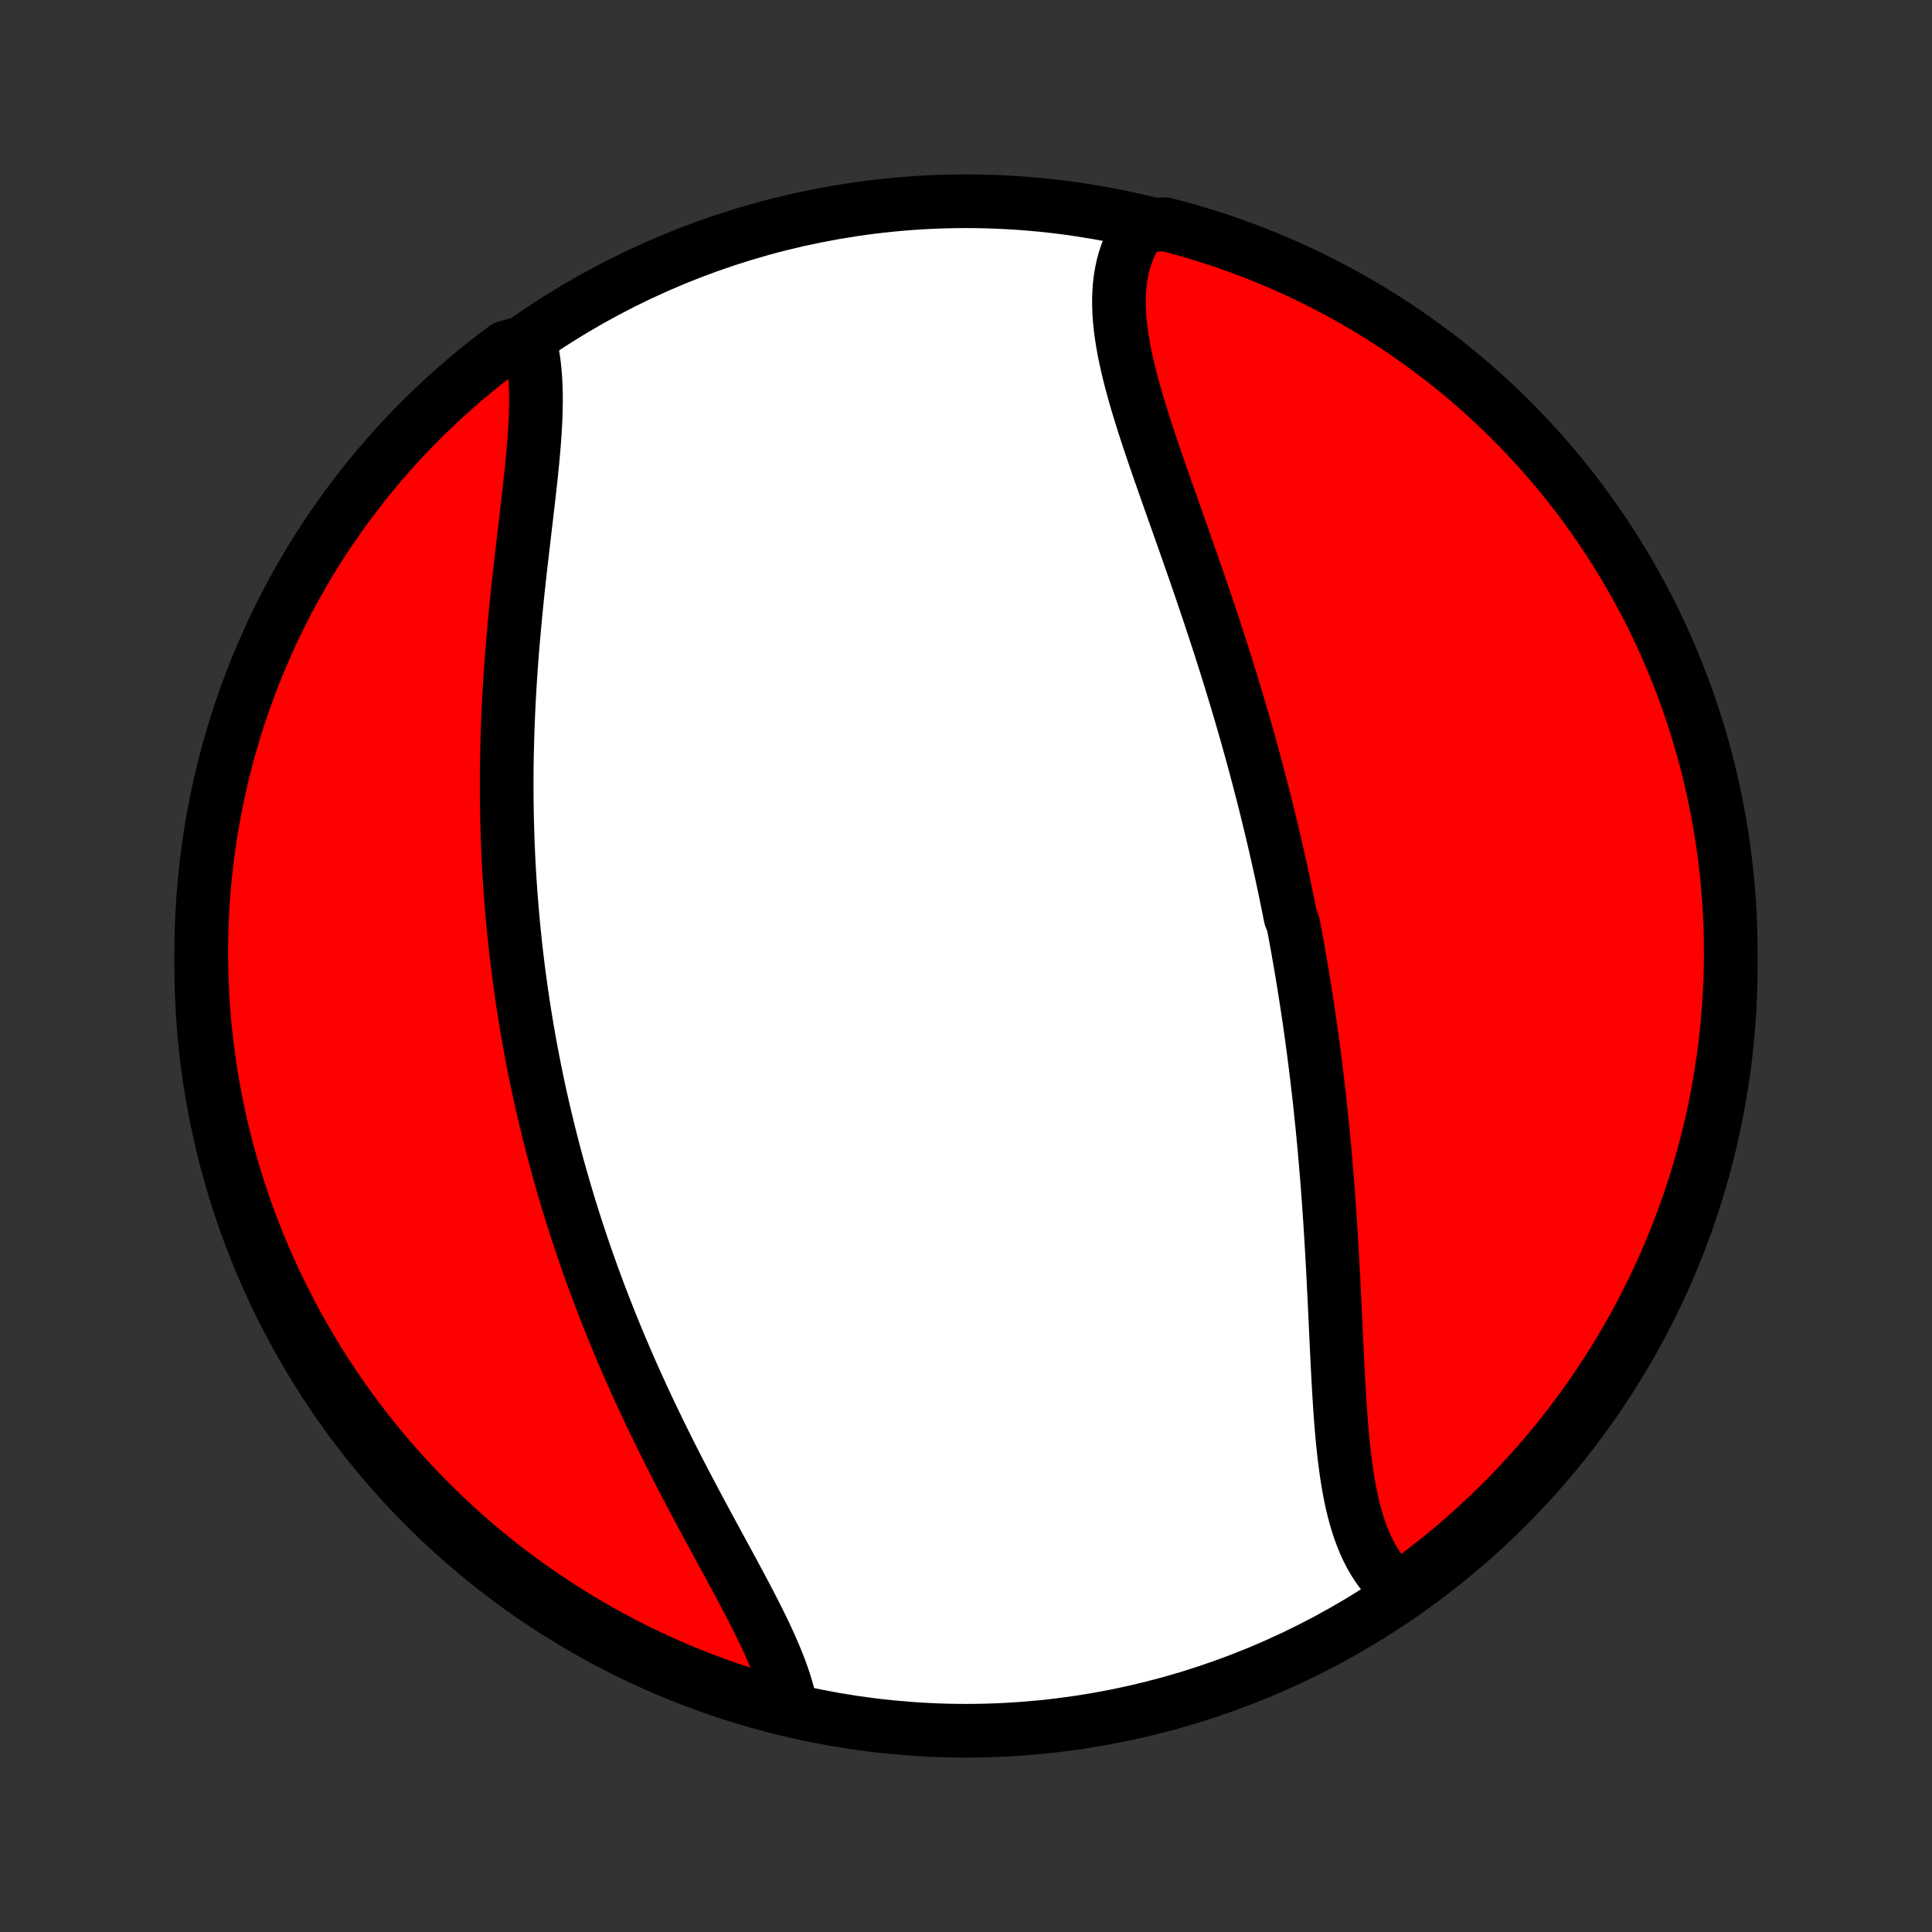 <?xml version="1.0" encoding="utf-8" standalone="no"?>
<!DOCTYPE svg PUBLIC "-//W3C//DTD SVG 1.1//EN"
  "http://www.w3.org/Graphics/SVG/1.1/DTD/svg11.dtd">
<!-- Created with matplotlib (http://matplotlib.org/) -->
<svg height="72pt" version="1.1" viewBox="0 0 72 72" width="72pt" xmlns="http://www.w3.org/2000/svg" xmlns:xlink="http://www.w3.org/1999/xlink">
 <rect x="0" y="0" width="72" height="72" fill="#333333" stroke="none"/>
 <defs>
  <style type="text/css">
*{stroke-linecap:butt;stroke-linejoin:round;}
  </style>
 </defs>
 <g id="figure_1">
  <g id="patch_1">
   <path d="
M0 72
L72 72
L72 0
L0 0
z
" style="fill:none;"/>
  </g>
  <g id="axes_1">
   <g id="PatchCollection_1">
    <defs>
     <path d="
M36 -7.5
C43.558 -7.5 50.808 -10.503 56.153 -15.848
C61.497 -21.192 64.5 -28.442 64.5 -36
C64.5 -43.558 61.497 -50.808 56.153 -56.153
C50.808 -61.497 43.558 -64.5 36 -64.5
C28.442 -64.5 21.192 -61.497 15.848 -56.153
C10.503 -50.808 7.5 -43.558 7.5 -36
C7.5 -28.442 10.503 -21.192 15.848 -15.848
C21.192 -10.503 28.442 -7.5 36 -7.5
z
" id="C0_0_a811fe30f3"/>
     <path d="
M52.285 -12.62
L52.099 -12.766
L51.924 -12.923
L51.758 -13.089
L51.602 -13.265
L51.455 -13.451
L51.318 -13.645
L51.19 -13.848
L51.07 -14.059
L50.959 -14.278
L50.856 -14.504
L50.761 -14.738
L50.672 -14.978
L50.591 -15.225
L50.517 -15.478
L50.448 -15.736
L50.385 -16
L50.328 -16.269
L50.275 -16.542
L50.227 -16.82
L50.184 -17.102
L50.144 -17.387
L50.107 -17.675
L50.074 -17.967
L50.043 -18.261
L50.015 -18.558
L49.99 -18.857
L49.966 -19.158
L49.944 -19.461
L49.924 -19.765
L49.905 -20.071
L49.887 -20.378
L49.87 -20.685
L49.854 -20.994
L49.838 -21.302
L49.823 -21.612
L49.808 -21.921
L49.794 -22.231
L49.779 -22.541
L49.765 -22.85
L49.75 -23.16
L49.736 -23.469
L49.721 -23.777
L49.705 -24.085
L49.69 -24.393
L49.673 -24.7
L49.657 -25.006
L49.64 -25.311
L49.622 -25.616
L49.604 -25.919
L49.585 -26.222
L49.566 -26.523
L49.545 -26.824
L49.525 -27.124
L49.503 -27.422
L49.481 -27.72
L49.458 -28.017
L49.434 -28.312
L49.409 -28.607
L49.384 -28.9
L49.358 -29.192
L49.331 -29.484
L49.303 -29.774
L49.275 -30.063
L49.245 -30.351
L49.215 -30.638
L49.185 -30.924
L49.153 -31.209
L49.12 -31.493
L49.087 -31.776
L49.053 -32.058
L49.018 -32.34
L48.982 -32.62
L48.946 -32.9
L48.909 -33.178
L48.87 -33.456
L48.831 -33.734
L48.792 -34.01
L48.751 -34.286
L48.709 -34.561
L48.667 -34.836
L48.624 -35.109
L48.58 -35.383
L48.535 -35.656
L48.49 -35.928
L48.443 -36.2
L48.396 -36.471
L48.348 -36.742
L48.299 -37.013
L48.249 -37.283
L48.198 -37.554
L48.094 -37.824
L48.041 -38.093
L47.986 -38.363
L47.931 -38.632
L47.875 -38.901
L47.818 -39.171
L47.76 -39.44
L47.701 -39.709
L47.641 -39.979
L47.58 -40.248
L47.519 -40.517
L47.456 -40.787
L47.392 -41.057
L47.327 -41.327
L47.261 -41.598
L47.195 -41.868
L47.127 -42.139
L47.058 -42.411
L46.988 -42.682
L46.917 -42.955
L46.845 -43.227
L46.772 -43.5
L46.698 -43.774
L46.623 -44.048
L46.546 -44.323
L46.469 -44.598
L46.39 -44.874
L46.311 -45.15
L46.23 -45.427
L46.148 -45.705
L46.065 -45.983
L45.98 -46.263
L45.895 -46.542
L45.809 -46.823
L45.721 -47.104
L45.632 -47.386
L45.542 -47.669
L45.451 -47.953
L45.359 -48.237
L45.266 -48.522
L45.172 -48.807
L45.077 -49.094
L44.98 -49.381
L44.883 -49.669
L44.785 -49.957
L44.686 -50.246
L44.586 -50.536
L44.486 -50.827
L44.384 -51.118
L44.282 -51.409
L44.18 -51.701
L44.077 -51.994
L43.973 -52.286
L43.87 -52.58
L43.766 -52.873
L43.662 -53.167
L43.558 -53.461
L43.454 -53.755
L43.351 -54.049
L43.248 -54.343
L43.146 -54.636
L43.045 -54.93
L42.945 -55.223
L42.847 -55.516
L42.75 -55.808
L42.655 -56.1
L42.563 -56.391
L42.473 -56.681
L42.386 -56.969
L42.302 -57.257
L42.222 -57.544
L42.146 -57.829
L42.074 -58.112
L42.007 -58.394
L41.945 -58.674
L41.889 -58.952
L41.84 -59.228
L41.797 -59.501
L41.761 -59.772
L41.733 -60.04
L41.713 -60.305
L41.702 -60.568
L41.7 -60.827
L41.707 -61.082
L41.725 -61.334
L41.753 -61.582
L41.792 -61.826
L41.843 -62.066
L41.905 -62.302
L41.98 -62.532
L42.067 -62.758
L42.166 -62.979
L42.279 -63.194
L42.404 -63.403
L42.924 -63.607
L43.405 -63.646
L43.884 -63.521
L44.361 -63.388
L44.835 -63.246
L45.307 -63.096
L45.776 -62.938
L46.241 -62.771
L46.704 -62.596
L47.163 -62.414
L47.619 -62.223
L48.072 -62.024
L48.52 -61.817
L48.965 -61.603
L49.406 -61.38
L49.843 -61.15
L50.276 -60.912
L50.704 -60.667
L51.128 -60.414
L51.547 -60.154
L51.962 -59.886
L52.371 -59.611
L52.776 -59.329
L53.175 -59.039
L53.57 -58.743
L53.959 -58.44
L54.342 -58.13
L54.72 -57.813
L55.092 -57.49
L55.459 -57.16
L55.819 -56.823
L56.174 -56.48
L56.522 -56.132
L56.864 -55.776
L57.2 -55.415
L57.529 -55.048
L57.851 -54.675
L58.167 -54.297
L58.477 -53.913
L58.779 -53.523
L59.075 -53.128
L59.363 -52.728
L59.644 -52.322
L59.918 -51.912
L60.185 -51.497
L60.445 -51.077
L60.697 -50.653
L60.941 -50.224
L61.178 -49.791
L61.407 -49.354
L61.629 -48.912
L61.842 -48.467
L62.048 -48.018
L62.246 -47.565
L62.436 -47.108
L62.618 -46.649
L62.791 -46.186
L62.957 -45.72
L63.114 -45.251
L63.263 -44.779
L63.404 -44.304
L63.537 -43.827
L63.661 -43.348
L63.776 -42.866
L63.883 -42.382
L63.982 -41.896
L64.072 -41.409
L64.154 -40.92
L64.227 -40.429
L64.291 -39.937
L64.347 -39.444
L64.394 -38.949
L64.433 -38.454
L64.463 -37.958
L64.484 -37.462
L64.496 -36.965
L64.5 -36.468
L64.495 -35.97
L64.482 -35.473
L64.459 -34.976
L64.428 -34.479
L64.389 -33.982
L64.341 -33.486
L64.284 -32.991
L64.219 -32.497
L64.144 -32.004
L64.062 -31.512
L63.971 -31.022
L63.871 -30.533
L63.763 -30.045
L63.646 -29.56
L63.521 -29.076
L63.388 -28.595
L63.246 -28.116
L63.096 -27.639
L62.938 -27.165
L62.771 -26.693
L62.596 -26.224
L62.414 -25.759
L62.223 -25.296
L62.024 -24.837
L61.817 -24.381
L61.603 -23.928
L61.38 -23.48
L61.15 -23.035
L60.912 -22.594
L60.667 -22.157
L60.414 -21.724
L60.154 -21.296
L59.886 -20.872
L59.611 -20.453
L59.329 -20.038
L59.039 -19.629
L58.743 -19.224
L58.44 -18.825
L58.13 -18.43
L57.813 -18.041
L57.49 -17.658
L57.16 -17.28
L56.823 -16.908
L56.48 -16.541
L56.132 -16.181
L55.776 -15.826
L55.415 -15.478
L55.048 -15.136
L54.675 -14.8
L54.297 -14.471
L53.913 -14.149
L53.523 -13.833
L53.128 -13.523
L52.728 -13.221
z
" id="C0_1_2b4484cf53"/>
     <path d="
M29.487 -8.32
L29.439 -8.562
L29.381 -8.806
L29.313 -9.054
L29.236 -9.306
L29.151 -9.56
L29.057 -9.817
L28.956 -10.077
L28.847 -10.339
L28.732 -10.604
L28.611 -10.872
L28.485 -11.142
L28.353 -11.414
L28.217 -11.689
L28.077 -11.965
L27.934 -12.243
L27.787 -12.523
L27.638 -12.805
L27.487 -13.088
L27.334 -13.373
L27.179 -13.659
L27.023 -13.947
L26.866 -14.235
L26.709 -14.525
L26.551 -14.815
L26.393 -15.107
L26.235 -15.399
L26.078 -15.691
L25.922 -15.985
L25.766 -16.279
L25.611 -16.573
L25.457 -16.867
L25.305 -17.162
L25.153 -17.457
L25.003 -17.752
L24.855 -18.047
L24.709 -18.342
L24.564 -18.637
L24.421 -18.932
L24.279 -19.226
L24.14 -19.521
L24.002 -19.815
L23.867 -20.109
L23.733 -20.402
L23.602 -20.695
L23.472 -20.988
L23.345 -21.28
L23.22 -21.572
L23.096 -21.863
L22.975 -22.154
L22.856 -22.444
L22.739 -22.734
L22.624 -23.023
L22.511 -23.312
L22.4 -23.6
L22.291 -23.888
L22.184 -24.175
L22.079 -24.462
L21.976 -24.748
L21.875 -25.034
L21.776 -25.319
L21.679 -25.604
L21.584 -25.889
L21.491 -26.173
L21.399 -26.456
L21.31 -26.739
L21.222 -27.022
L21.136 -27.305
L21.052 -27.587
L20.97 -27.869
L20.889 -28.15
L20.81 -28.432
L20.733 -28.713
L20.658 -28.994
L20.584 -29.275
L20.512 -29.556
L20.442 -29.836
L20.373 -30.117
L20.306 -30.398
L20.24 -30.678
L20.177 -30.959
L20.114 -31.239
L20.053 -31.52
L19.994 -31.801
L19.937 -32.083
L19.881 -32.364
L19.826 -32.646
L19.773 -32.928
L19.722 -33.21
L19.672 -33.493
L19.623 -33.776
L19.576 -34.059
L19.531 -34.343
L19.487 -34.628
L19.445 -34.913
L19.404 -35.199
L19.364 -35.485
L19.327 -35.772
L19.29 -36.06
L19.255 -36.348
L19.222 -36.638
L19.19 -36.928
L19.16 -37.219
L19.131 -37.51
L19.104 -37.803
L19.078 -38.097
L19.054 -38.391
L19.031 -38.687
L19.01 -38.984
L18.99 -39.281
L18.972 -39.58
L18.956 -39.88
L18.941 -40.181
L18.928 -40.483
L18.917 -40.786
L18.907 -41.091
L18.899 -41.397
L18.892 -41.704
L18.887 -42.012
L18.884 -42.322
L18.883 -42.632
L18.883 -42.944
L18.884 -43.258
L18.888 -43.572
L18.893 -43.888
L18.901 -44.205
L18.909 -44.523
L18.92 -44.842
L18.932 -45.163
L18.946 -45.485
L18.962 -45.808
L18.979 -46.132
L18.998 -46.456
L19.019 -46.783
L19.041 -47.109
L19.065 -47.437
L19.091 -47.766
L19.118 -48.095
L19.147 -48.425
L19.177 -48.756
L19.208 -49.087
L19.241 -49.419
L19.274 -49.751
L19.309 -50.083
L19.345 -50.415
L19.382 -50.746
L19.42 -51.078
L19.458 -51.409
L19.497 -51.74
L19.535 -52.07
L19.574 -52.399
L19.613 -52.727
L19.651 -53.053
L19.689 -53.378
L19.726 -53.701
L19.761 -54.023
L19.795 -54.342
L19.828 -54.658
L19.858 -54.972
L19.885 -55.283
L19.91 -55.59
L19.931 -55.894
L19.948 -56.195
L19.962 -56.491
L19.97 -56.782
L19.974 -57.069
L19.972 -57.352
L19.964 -57.628
L19.95 -57.899
L19.929 -58.165
L19.901 -58.424
L19.865 -58.676
L19.82 -58.922
L19.238 -59.161
L18.839 -59.05
L18.444 -58.754
L18.055 -58.451
L17.671 -58.141
L17.293 -57.825
L16.921 -57.501
L16.554 -57.172
L16.194 -56.835
L15.839 -56.493
L15.49 -56.144
L15.148 -55.789
L14.812 -55.428
L14.483 -55.061
L14.16 -54.688
L13.844 -54.31
L13.534 -53.926
L13.232 -53.537
L12.936 -53.142
L12.647 -52.742
L12.366 -52.337
L12.091 -51.927
L11.824 -51.512
L11.565 -51.092
L11.312 -50.668
L11.067 -50.239
L10.83 -49.806
L10.601 -49.369
L10.379 -48.928
L10.165 -48.483
L9.959 -48.034
L9.761 -47.581
L9.571 -47.125
L9.389 -46.665
L9.215 -46.202
L9.049 -45.736
L8.891 -45.267
L8.742 -44.795
L8.601 -44.321
L8.468 -43.844
L8.344 -43.365
L8.228 -42.883
L8.12 -42.399
L8.021 -41.914
L7.931 -41.426
L7.849 -40.937
L7.776 -40.446
L7.711 -39.954
L7.655 -39.461
L7.607 -38.967
L7.569 -38.472
L7.538 -37.976
L7.517 -37.479
L7.504 -36.983
L7.5 -36.485
L7.505 -35.988
L7.518 -35.49
L7.54 -34.993
L7.57 -34.496
L7.61 -34
L7.657 -33.504
L7.714 -33.009
L7.779 -32.515
L7.853 -32.022
L7.935 -31.53
L8.026 -31.039
L8.125 -30.55
L8.233 -30.063
L8.35 -29.577
L8.474 -29.093
L8.607 -28.612
L8.749 -28.133
L8.899 -27.656
L9.057 -27.181
L9.223 -26.71
L9.397 -26.241
L9.58 -25.775
L9.77 -25.312
L9.969 -24.853
L10.175 -24.397
L10.39 -23.944
L10.612 -23.495
L10.842 -23.05
L11.079 -22.609
L11.324 -22.172
L11.577 -21.739
L11.837 -21.311
L12.104 -20.887
L12.379 -20.468
L12.661 -20.053
L12.95 -19.643
L13.246 -19.238
L13.549 -18.839
L13.859 -18.444
L14.175 -18.055
L14.499 -17.671
L14.829 -17.293
L15.165 -16.921
L15.507 -16.554
L15.856 -16.194
L16.211 -15.839
L16.572 -15.49
L16.939 -15.148
L17.311 -14.812
L17.69 -14.483
L18.074 -14.16
L18.463 -13.844
L18.858 -13.534
L19.258 -13.232
L19.663 -12.936
L20.073 -12.647
L20.488 -12.366
L20.908 -12.091
L21.332 -11.824
L21.761 -11.565
L22.194 -11.312
L22.631 -11.067
L23.072 -10.83
L23.517 -10.601
L23.966 -10.379
L24.419 -10.165
L24.875 -9.959
L25.335 -9.761
L25.798 -9.571
L26.264 -9.389
L26.733 -9.215
L27.205 -9.049
L27.679 -8.891
L28.156 -8.742
L28.635 -8.601
z
" id="C0_2_44f23126cb"/>
    </defs>
    <g clip-path="url(#p1bffca34e9)">
     <use style="fill:#ffffff;stroke:#000000;stroke-width:2.0;" x="0.0" xlink:href="#C0_0_a811fe30f3" y="72.0"/>
    </g>
    <g clip-path="url(#p1bffca34e9)">
     <use style="fill:#ff0000;stroke:#000000;stroke-width:2.0;" x="0.0" xlink:href="#C0_1_2b4484cf53" y="72.0"/>
    </g>
    <g clip-path="url(#p1bffca34e9)">
     <use style="fill:#ff0000;stroke:#000000;stroke-width:2.0;" x="0.0" xlink:href="#C0_2_44f23126cb" y="72.0"/>
    </g>
   </g>
  </g>
 </g>
 <defs>
  <clipPath id="p1bffca34e9">
   <rect height="72.0" width="72.0" x="0.0" y="0.0"/>
  </clipPath>
 </defs>
</svg>
